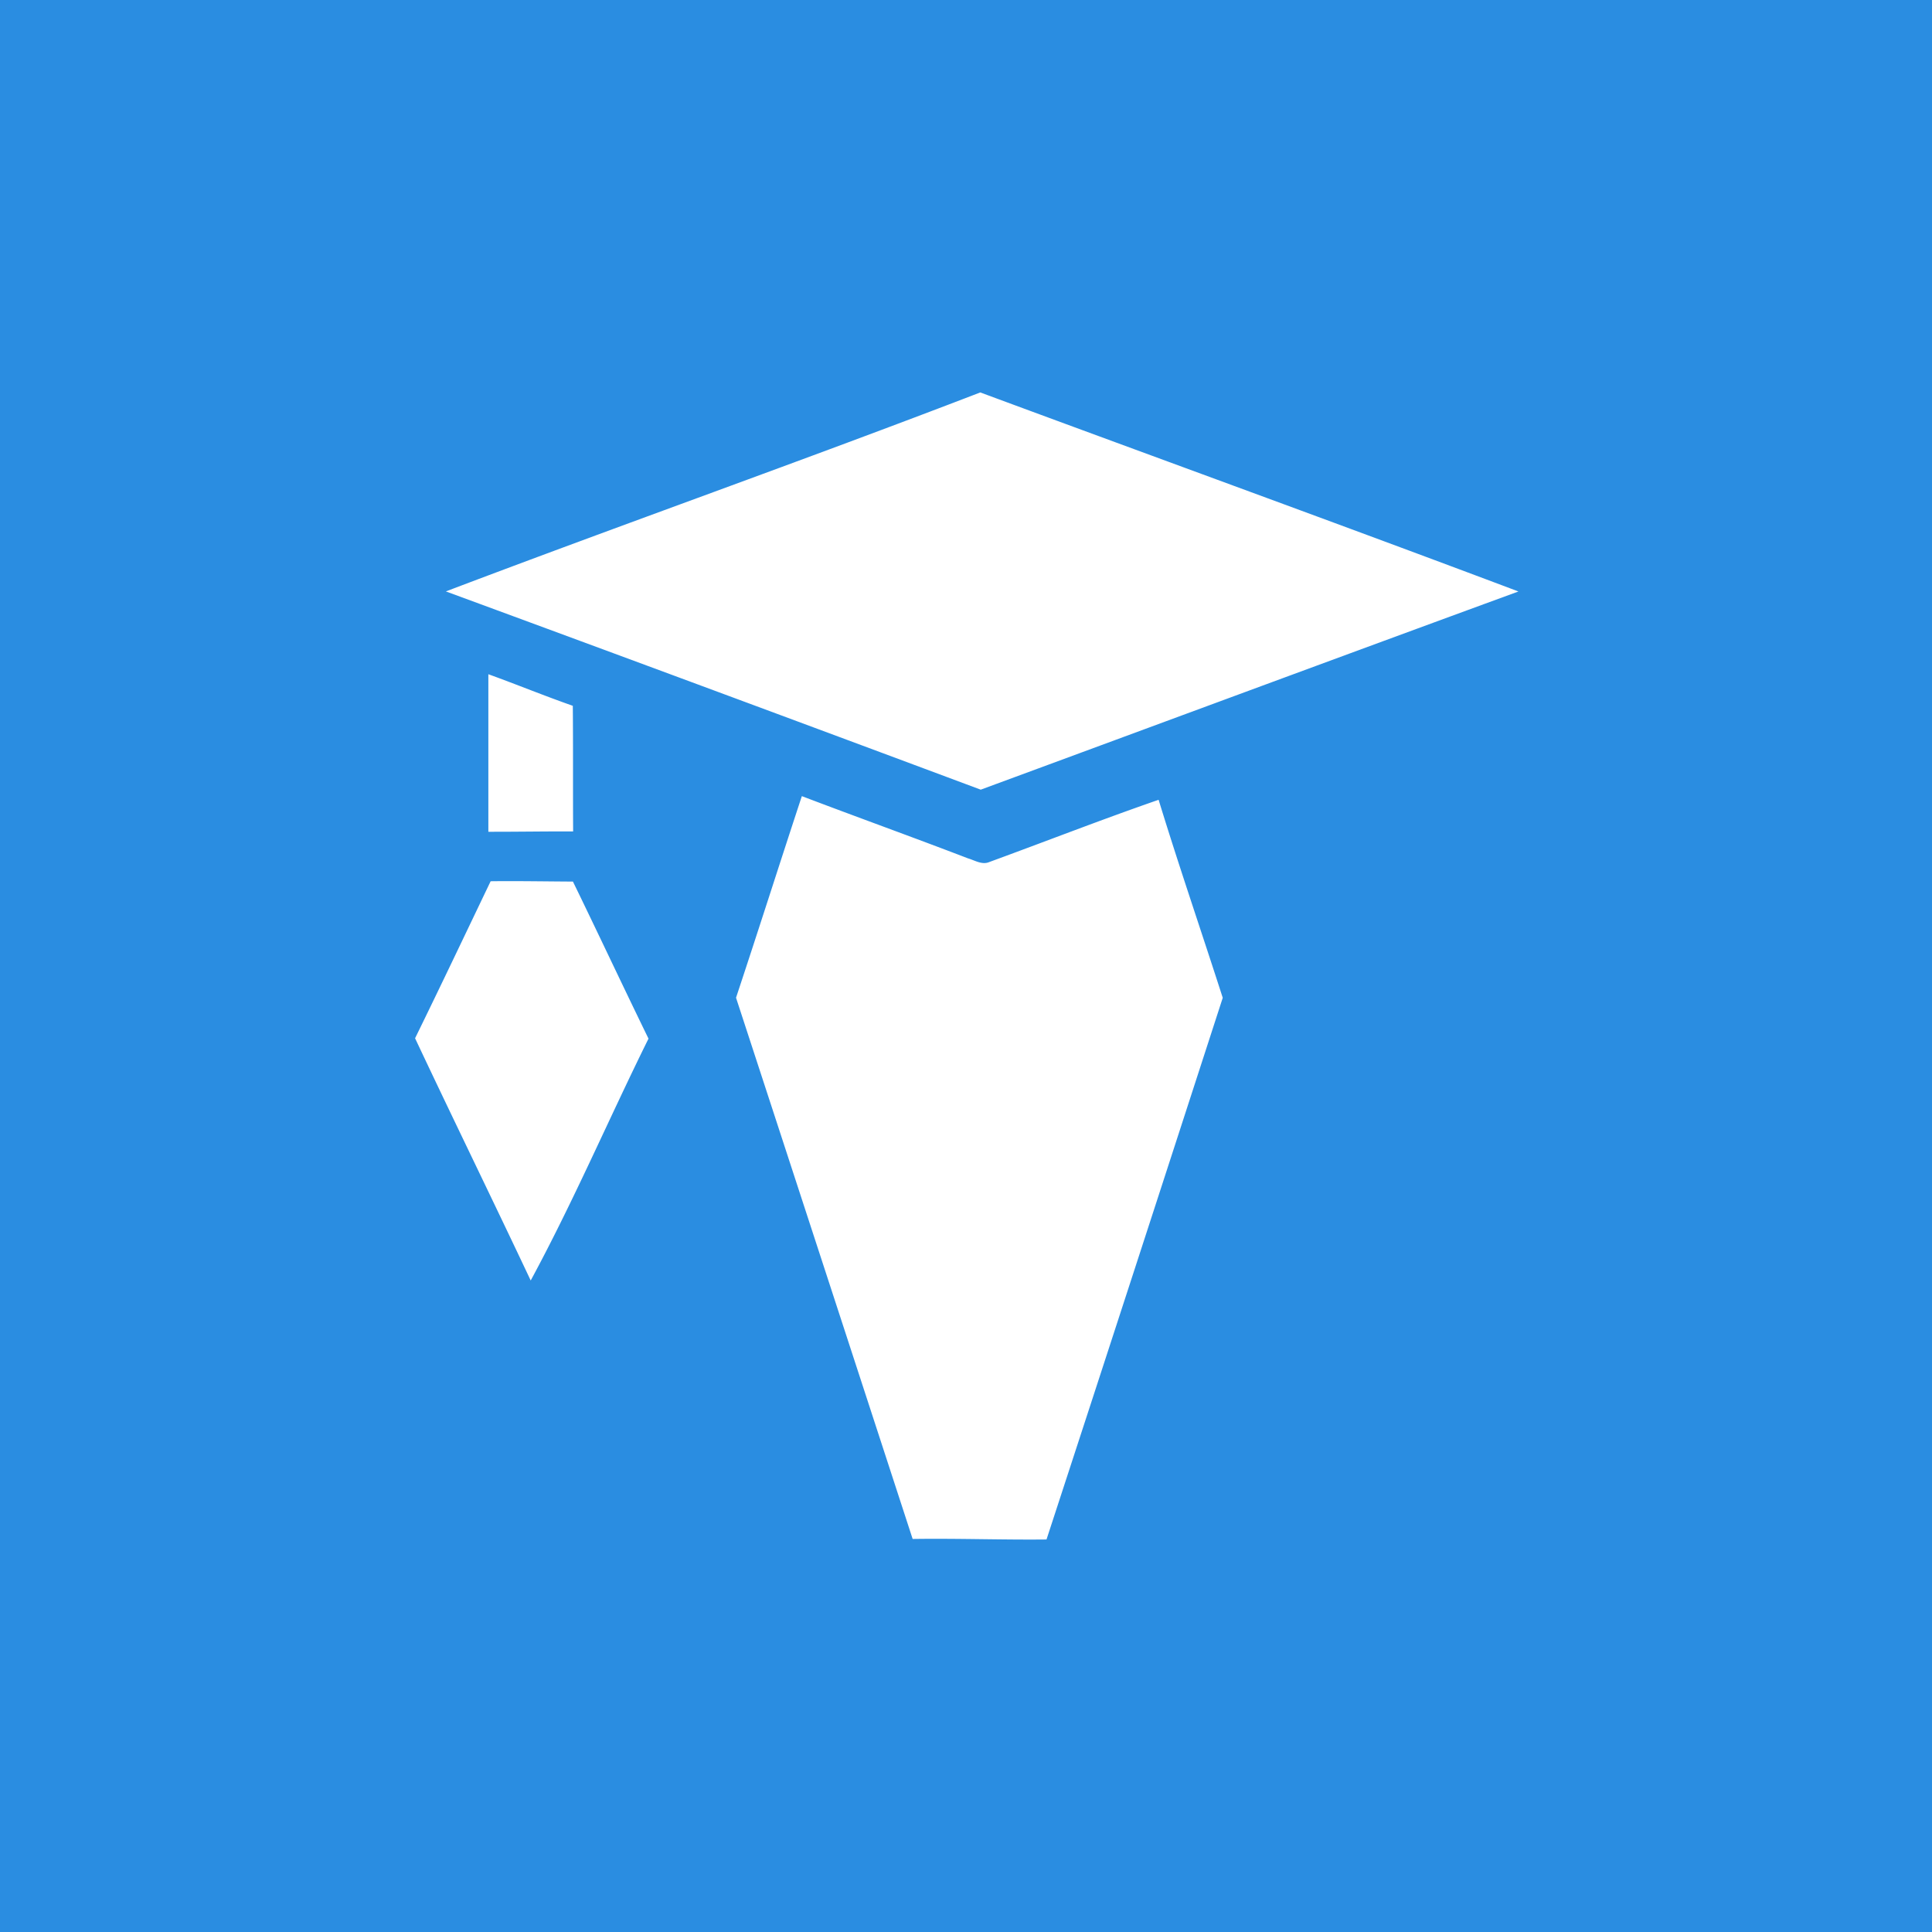 <svg xmlns="http://www.w3.org/2000/svg" fill="none" viewBox="0 0 256 256"><path fill="#2A8DE1" d="M0 0h256v256H0z"/><path fill="#fff" d="M59.08 78.365C82.62 69.427 106.386 61.042 129.893 52c23.767 8.8 47.594 17.444 71.309 26.374-23.767 8.704-47.499 17.504-71.248 26.261a16203.507 16203.507 0 0 0-70.876-26.27ZM64.71 89.339c3.741 1.351 7.43 2.867 11.19 4.183.052 5.552.009 11.096.043 16.648-3.742-.018-7.492.051-11.233.043V89.339ZM106.249 105.492c7.328 2.789 14.707 5.44 22.017 8.246.901.26 1.863.901 2.824.485 7.483-2.737 14.906-5.638 22.433-8.246 2.694 8.792 5.682 17.479 8.497 26.236a30474.167 30474.167 0 0 1-23.351 71.776c-5.916.061-11.823-.156-17.739-.069a74734.23 74734.23 0 0 0-23.403-71.716c2.954-8.887 5.786-17.816 8.722-26.712ZM65.013 116.769c3.629-.043 7.266.026 10.904.044 3.37 6.92 6.635 13.892 10.013 20.813-5.267 10.645-9.96 21.61-15.608 32.047C65.264 158.95 60.05 148.305 55 137.574c3.387-6.912 6.687-13.867 10.013-20.805Z"/></svg>